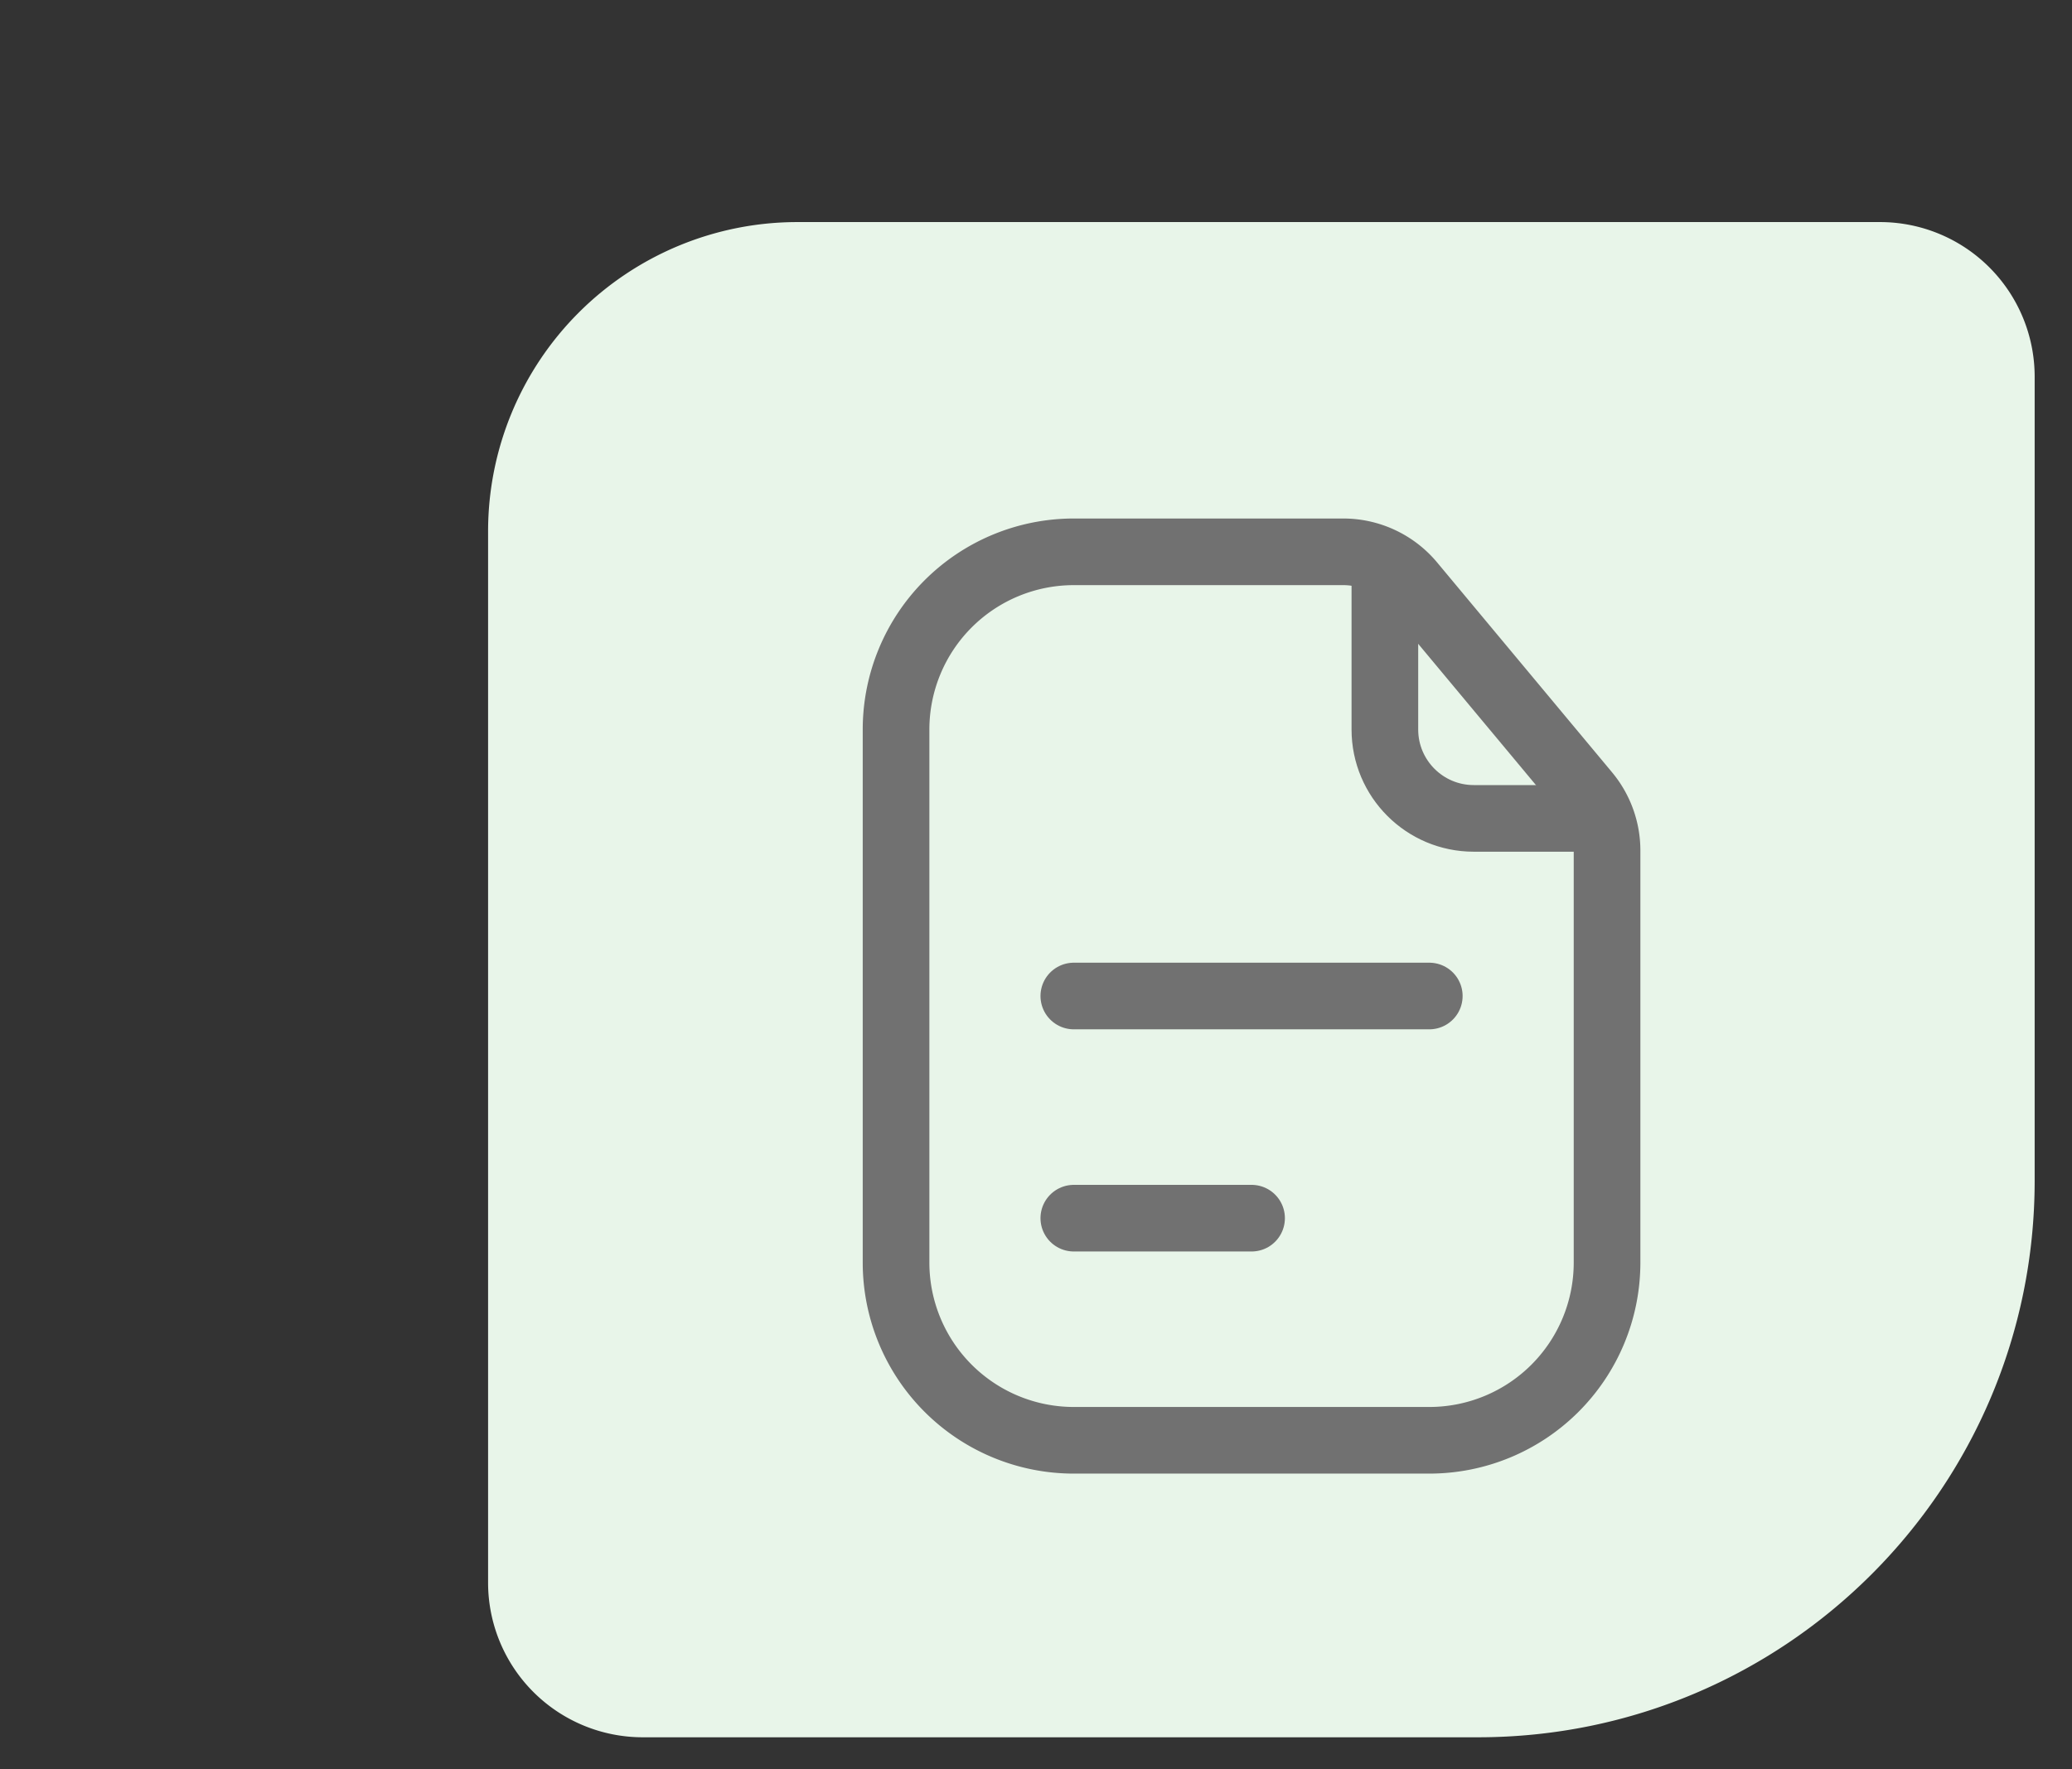 <svg width="48" height="41" fill="none" xmlns="http://www.w3.org/2000/svg"><rect width="100%" height="100%" fill="#333333" stroke="none"/><path d="M47.135 27.36c0 7.123-5.774 12.897-12.898 12.897H14.89a3.583 3.583 0 0 1-3.583-3.582V12.312a7.166 7.166 0 0 1 7.166-7.166h25.08a3.583 3.583 0 0 1 3.582 3.583v18.63Z" fill="#E8F5E9"/><path d="M20.758 16.904a4.118 4.118 0 0 1 4.118-4.117H31.118c.61 0 1.19.271 1.581.74l4.053 4.864c.308.37.477.836.477 1.318v9.549a4.118 4.118 0 0 1-4.117 4.117h-8.236a4.118 4.118 0 0 1-4.118-4.117V16.904Z" stroke="#717171" stroke-width="1.544"/><path d="M32.082 13.301v3.603c0 1.137.922 2.06 2.059 2.06h2.574M24.876 23.08h8.235M24.876 28.228h4.118" stroke="#717171" stroke-width="1.544" stroke-linecap="round"/></svg>